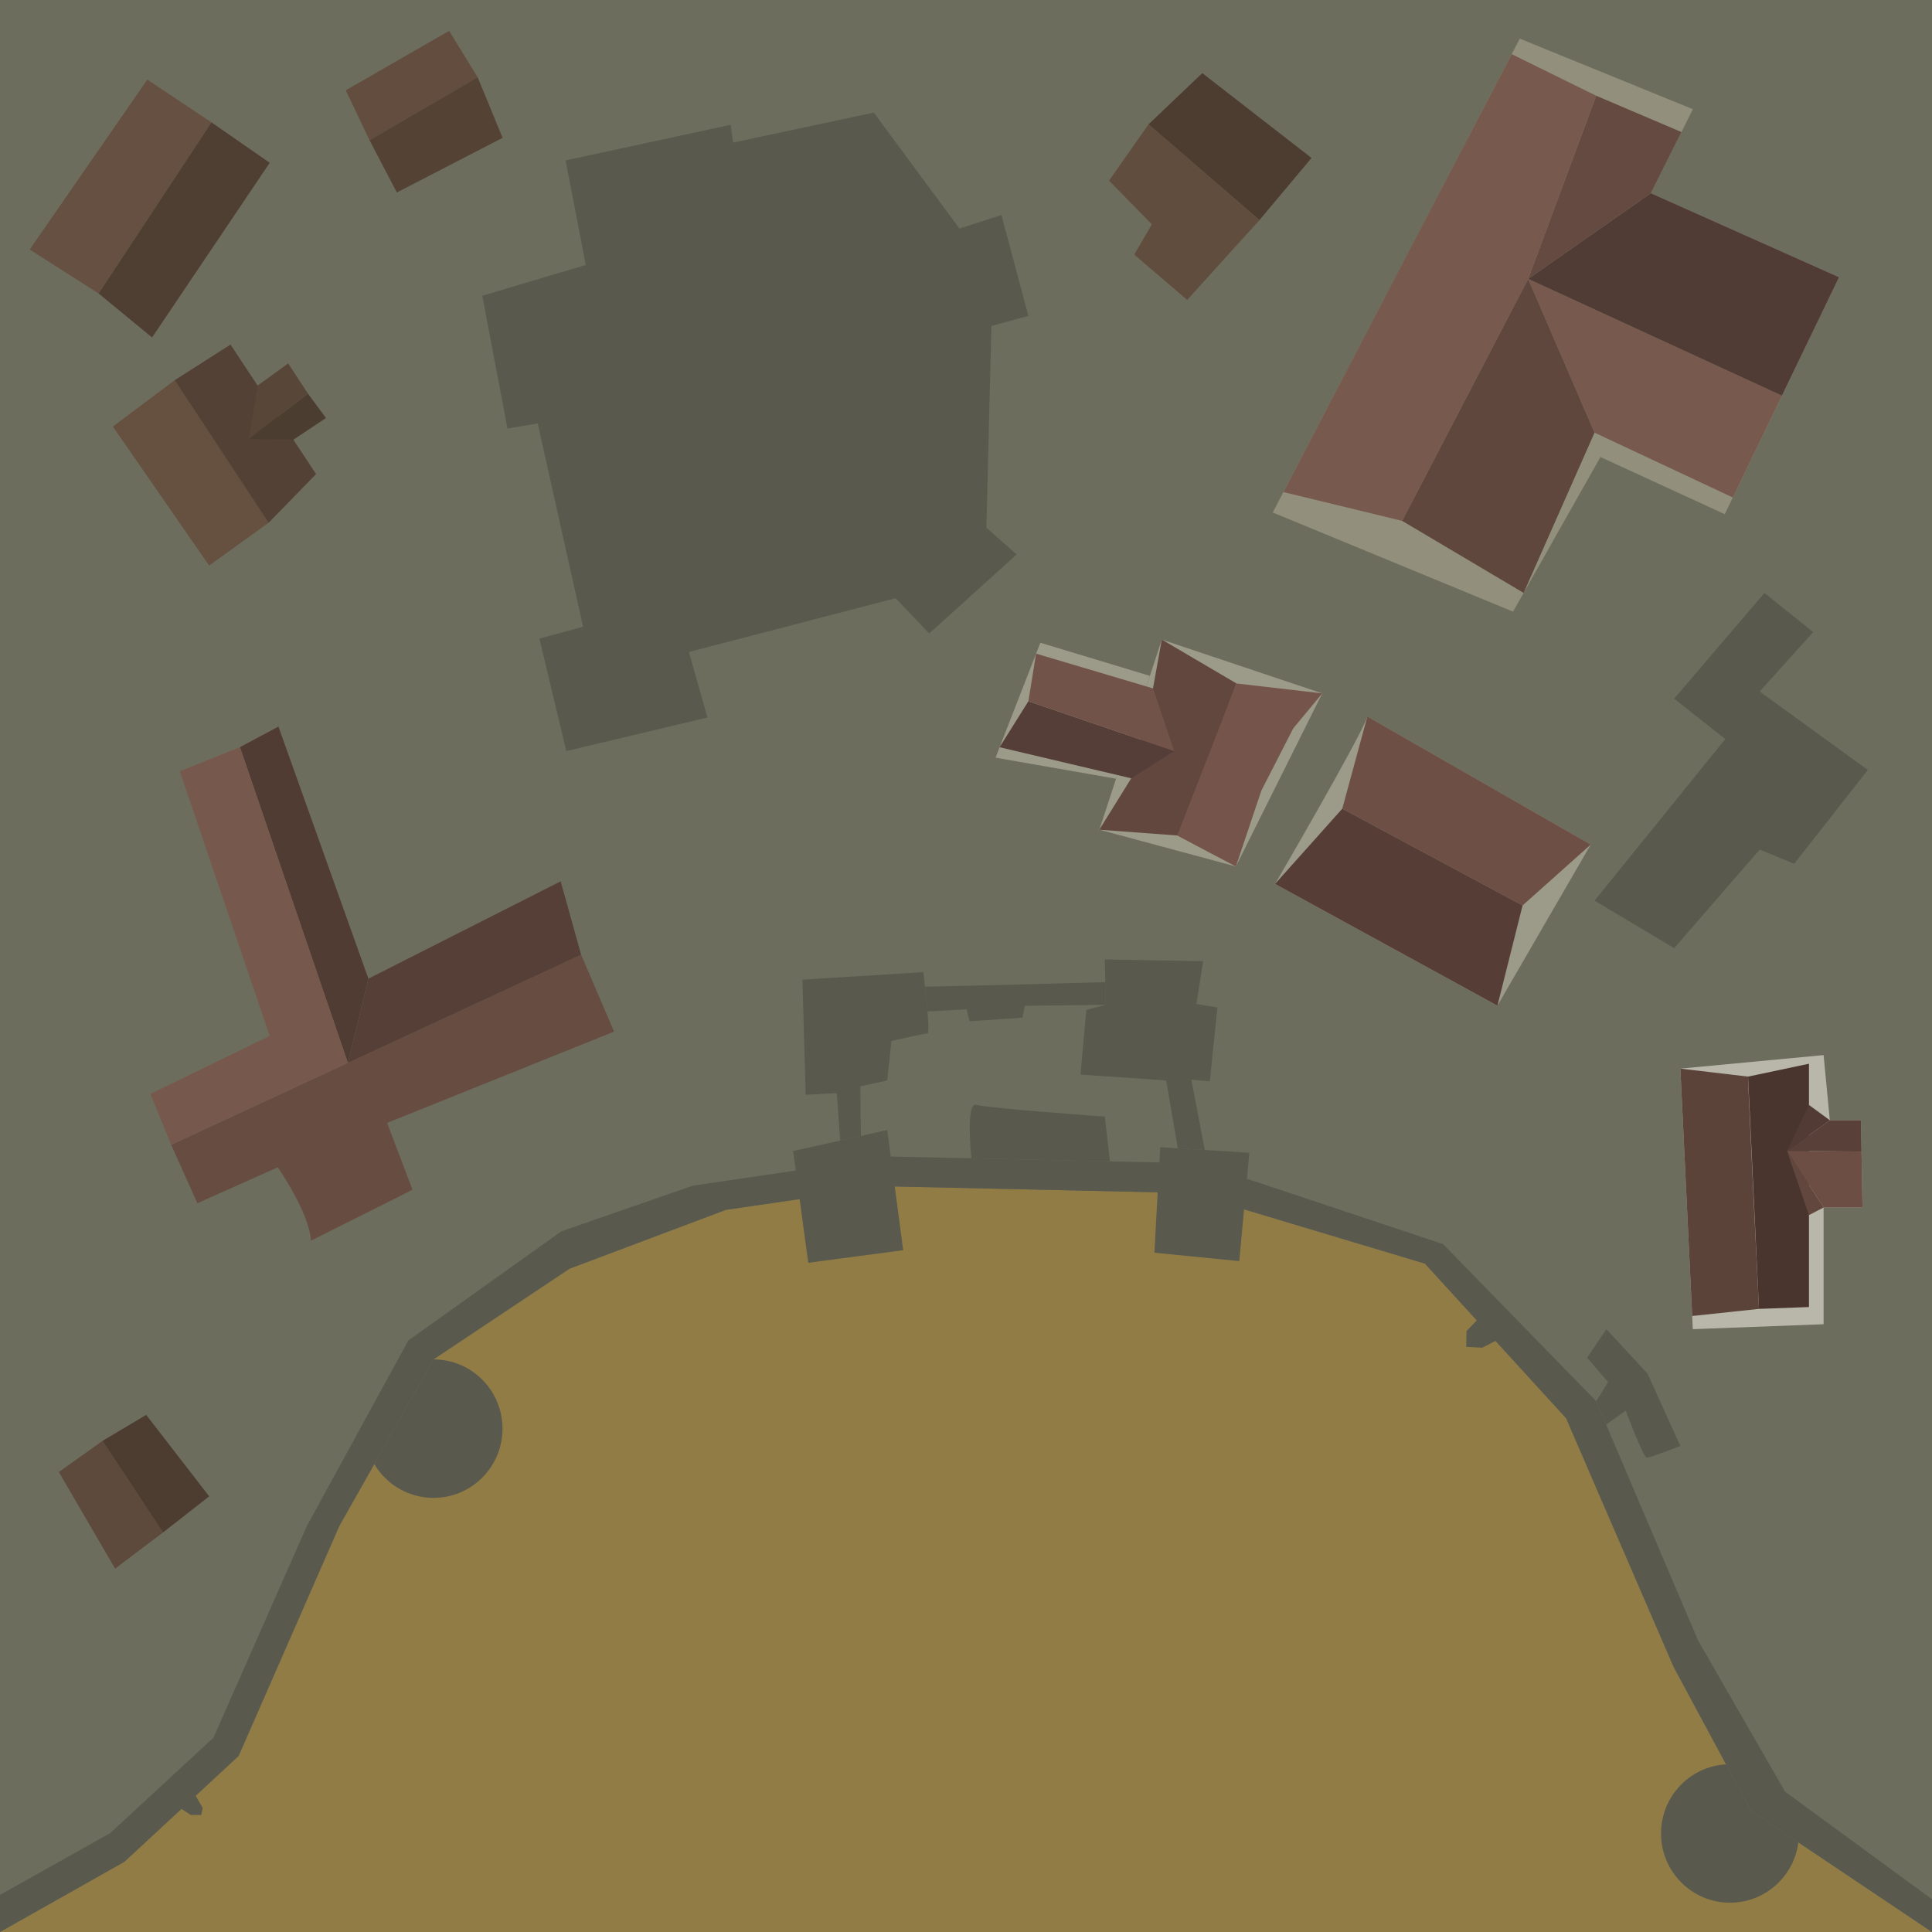 <?xml version="1.0" encoding="UTF-8" standalone="no"?>
<!-- Created with Inkscape (http://www.inkscape.org/) -->

<svg
   width="199.606mm"
   height="199.606mm"
   viewBox="0 0 199.606 199.606"
   version="1.1"
   id="svg5"
   xml:space="preserve"
   xmlns="http://www.w3.org/2000/svg"
   xmlns:svg="http://www.w3.org/2000/svg"><defs
     id="defs2" /><path
     style="fill:#917c46;fill-opacity:1;stroke:none;stroke-width:0.39"
     d="M 0,99.803 V -1.9335937e-6 h 99.803 99.803 V 99.803 199.606 H 99.803 0 Z"
     id="path15635" /><path
     style="fill:#000000;fill-opacity:1;stroke:none;stroke-width:0.045"
     d="M -53.971,99.803 V 94.866 H -26.985 0 v 4.937 4.937 h -26.985 -26.985 z"
     id="path15635-5-7" /><path
     style="fill:#000000;fill-opacity:1;stroke:none;stroke-width:0.045"
     d="m 199.606,99.803 v -4.937 h 26.985 26.985 v 4.937 4.937 h -26.985 -26.985 z"
     id="path15635-5-7-5" /><ellipse
     style="fill:#59594d;fill-opacity:1;stroke-width:0.23"
     id="path93-5-89-32-6-82"
     cx="44.791"
     cy="147.601"
     rx="7.124"
     ry="7.153" /><ellipse
     style="fill:#59594d;fill-opacity:1;stroke-width:0.23"
     id="path93-5-89-32-6-82-0"
     cx="178.734"
     cy="189.426"
     rx="7.124"
     ry="7.153" /><path
     style="fill:#6d6d5e;fill-opacity:1;stroke-width:0.599"
     d="m 0,199.606 12.847,-7.249 11.805,-10.937 10.416,-23.784 9.722,-17.187 14.062,-9.375 16.145,-6.076 16.666,-2.43 31.249,0.694 24.305,7.292 14.583,15.972 11.111,25.694 7.986,14.843 18.707,12.544 V -1.9335937e-6 L 0,0 Z"
     id="path156" /><path
     style="fill:#59594d;fill-opacity:1;stroke-width:0.599"
     d="m 0,199.606 12.847,-7.249 5.903,-5.469 0.953,0.626 h 1.105 l 0.123,-0.737 -0.716,-1.246 4.438,-4.112 10.416,-23.784 9.722,-17.187 14.062,-9.375 16.145,-6.076 16.666,-2.43 31.249,0.694 24.305,7.292 5.356,5.867 -1.06,1.101 -0.031,1.627 1.657,0.092 1.369,-0.701 7.292,7.986 5.555,12.847 5.555,12.847 7.986,14.843 18.707,12.544 1e-5,-3.383 -15.175,-11.116 -8.998,-15.636 -10.518,-24.707 -15.816,-16.226 -25.039,-8.343 -31.992,-0.706 -20.486,3.006 -13.582,4.719 -15.811,11.277 -10.482,19.16 -9.649,21.871 -10.663,9.863 L 0,195.771 Z"
     id="path157" /><path
     style="fill:#59594d;fill-opacity:1;stroke-width:0.599"
     d="m 119.607,123.188 -0.339,6.237 8.767,0.868 1.042,-11.198 -9.203,-0.571 z"
     id="path158" /><path
     style="fill:#59594d;fill-opacity:1;stroke-width:0.599"
     d="m 81.943,118.921 1.562,11.545 9.809,-1.302 -1.649,-12.413 z"
     id="path159" /><path
     style="fill:#59594d;fill-opacity:1;stroke-width:0.599"
     d="m 49.825,30.555 2.604,13.715 3.125,-0.521 4.687,21.006 -4.514,1.215 2.778,11.632 14.583,-3.472 -1.91,-6.771 21.354,-5.555 3.472,3.646 9.028,-8.16 -3.125,-2.778 0.521,-20.833 3.819,-1.042 -2.778,-10.416 -4.34,1.389 -8.854,-11.979 -14.534,3.099 -0.246,-1.841 -17.063,3.683 2.087,10.803 z"
     id="path160" /><path
     style="fill:#59594d;fill-opacity:1;stroke-width:0.599"
     d="m 164.742,93.051 13.503,-16.695 -5.279,-4.174 9.33,-10.926 5.033,4.051 -5.524,6.138 11.171,8.102 -7.611,9.698 -3.56,-1.473 -8.839,10.189 z"
     id="path161" /><path
     style="fill:#59594d;fill-opacity:1;stroke-width:0.599"
     d="m 163.972,140.275 2.17,2.517 -1.227,1.972 1.029,2.418 2.021,-1.438 c 0,0 1.823,4.861 2.17,4.861 0.347,0 3.472,-1.215 3.472,-1.215 l -3.385,-7.465 -4.253,-4.601 z"
     id="path162" /><path
     style="fill:#59594d;fill-opacity:1;stroke-width:0.599"
     d="m 100.361,119.673 c 0,0 -0.624,-5.873 0.505,-5.526 1.128,0.347 13.281,1.215 13.281,1.215 l 0.528,4.626 z"
     id="path163" /><path
     style="fill:#59594d;fill-opacity:1;stroke-width:0.599"
     d="m 112.237,104.338 -0.608,6.684 8.854,0.608 1.206,7.007 2.786,0.173 -1.388,-7.266 1.91,0.174 0.781,-7.639 -2.17,-0.347 0.694,-4.427 -10.156,-0.174 0.087,4.687 z"
     id="path164" /><path
     style="fill:#59594d;fill-opacity:1;stroke-width:0.599"
     d="m 86.804,117.836 -0.347,-4.904 -3.212,0.174 -0.347,-11.892 12.5,-0.781 c 0,0 0.781,6.337 0.434,6.337 -0.347,0 -3.733,0.781 -3.733,0.781 l -0.434,4.08 -2.778,0.608 0.058,5.121 z"
     id="path165" /><path
     style="fill:#59594d;fill-opacity:1;stroke-width:0.599"
     d="m 95.57,101.917 c 0.007,0.067 18.621,-0.444 18.621,-0.444 l 0.043,2.344 -8.354,0.098 -0.246,1.228 -5.463,0.368 -0.307,-1.228 -4.038,0.224 z"
     id="path166" /><path
     style="fill:#664c41;fill-opacity:1;stroke-width:0.491"
     d="M 32.126,128.181 C 31.972,125.306 28.702,120.6 28.702,120.6 l -8.311,3.712 -2.704,-6.037 42.354,-19.632 3.401,7.94 -23.448,9.431 2.625,6.902 z"
     id="path26" /><path
     style="fill:#513c34;fill-opacity:1;stroke-width:0.491"
     d="m 24.789,77.193 3.98,-2.125 9.293,26.045 -2.12,8.701 z"
     id="path28" /><path
     style="fill:#553f37;fill-opacity:1;stroke-width:0.491"
     d="M 38.062,101.112 57.926,91.055 60.04,98.643 35.942,109.814 Z"
     id="path29" /><path
     style="fill:#9c9a88;fill-opacity:1;stroke-width:0.599"
     d="m 127.685,89.52 -14.108,-3.799 6.456,-19.642 16.577,5.559 z"
     id="path15" /><path
     style="fill:#9c9a88;fill-opacity:1;stroke-width:0.599"
     d="m 115.308,80.457 -12.454,-2.178 4.63,-11.874 11.318,3.421 z"
     id="path16" /><path
     style="fill:#9c9a88;fill-opacity:1;stroke-width:0.599"
     d="m 141.271,74.029 c -0.571,1.915 -9.538,17.294 -9.538,17.294 l 22.974,12.577 9.642,-16.641 z"
     id="path18" /><path
     style="fill:#6e4f46;fill-opacity:1;stroke-width:0.599"
     d="m 157.305,93.547 -18.626,-9.998 2.592,-9.521 23.078,13.229 z"
     id="path42" /><path
     style="fill:#563e37;fill-opacity:1;stroke-width:0.599"
     d="m 157.305,93.547 -2.597,10.352 -22.974,-12.577 6.946,-7.773 z"
     id="path43" /><path
     style="fill:#75554b;fill-opacity:1;stroke-width:0.599"
     d="m 127.754,70.614 c 0,0 -6.294,15.601 -6.131,15.705 0.164,0.104 6.062,3.201 6.062,3.201 l 2.637,-7.849 3.291,-6.419 2.997,-3.614 z"
     id="path44" /><path
     style="fill:#62473f;fill-opacity:1;stroke-width:0.599"
     d="m 127.754,70.614 -7.72,-4.535 -1.304,7.204 -1.855,7.128 -3.297,5.31 8.046,0.598 z"
     id="path45" /><path
     style="fill:#553e37;fill-opacity:1;stroke-width:0.599"
     d="m 121.314,77.602 -4.44,2.808 -13.6,-3.211 2.973,-4.745 z"
     id="path46" /><path
     style="fill:#72534a;fill-opacity:1;stroke-width:0.599"
     d="m 121.314,77.602 -15.066,-5.148 0.796,-4.922 12.077,3.588 z"
     id="path47" /><path
     style="fill:#92907c;fill-opacity:1;stroke-width:0.599"
     d="m 145.385,26.386 -13.889,26.562 24.826,10.243 9.028,-15.972 12.847,5.903 11.805,-24.479 -19.444,-8.68 4.34,-8.68 -17.882,-7.292 z"
     id="path19" /><path
     style="fill:#78594e;fill-opacity:1;stroke-width:0.599"
     d="m 157.885,28.816 6.857,15.885 14.285,6.698 c 0,0 5.072,-10.518 5.072,-10.518 z"
     id="path59" /><path
     style="fill:#78594e;fill-opacity:1;stroke-width:0.599"
     d="m 157.885,28.816 -13.021,24.999 -12.265,-2.977 23.584,-45.243 8.733,4.297 z"
     id="path60" /><path
     style="fill:#644a41;fill-opacity:1;stroke-width:0.599"
     d="m 157.885,28.816 12.673,-8.854 3.16,-6.319 -8.802,-3.75 z"
     id="path61" /><path
     style="fill:#513c35;fill-opacity:1;stroke-width:0.599"
     d="m 157.885,28.816 12.673,-8.854 19.444,8.68 -5.903,12.239 z"
     id="path62" /><path
     style="fill:#5f473e;fill-opacity:1;stroke-width:0.599"
     d="m 144.864,53.815 12.551,7.441 7.327,-16.556 -6.857,-15.885 z"
     id="path63" /><path
     style="fill:#b8b7aa;fill-opacity:1;stroke-width:0.697"
     d="m 174.894,137.323 13.512,-0.508 v -12.062 h 4.021 l -0.161,-9.015 h -3.217 l -0.643,-6.73 -14.799,1.397 z"
     id="path20" /><path
     style="fill:#5b433a;fill-opacity:1;stroke-width:0.697"
     d="m 180.605,111.23 c 0,1.27 1.126,23.998 1.126,23.998 l -6.901,0.736 -1.222,-25.56 z"
     id="path36" /><path
     style="fill:#49352e;fill-opacity:1;stroke-width:0.697"
     d="m 180.605,111.23 6.29,-1.33 v 25.138 l -5.164,0.19 z"
     id="path37" /><path
     style="fill:#594038;fill-opacity:1;stroke-width:0.697"
     d="m 184.626,118.912 4.424,-3.174 h 3.217 l 0.058,3.234 z"
     id="path38" /><path
     style="fill:#6c4e44;fill-opacity:1;stroke-width:0.697"
     d="m 184.626,118.912 3.78,5.841 h 4.021 l -0.103,-5.781 z"
     id="path39" /><path
     style="fill:#62473e;fill-opacity:1;stroke-width:0.697"
     d="m 188.406,124.753 -1.511,0.786 -2.269,-6.627 z"
     id="path40" /><path
     style="fill:#523b34;fill-opacity:1;stroke-width:0.697"
     d="m 184.626,118.912 4.424,-3.174 -2.155,-1.579 z"
     id="path41" /><path
     style="fill:#665041;fill-opacity:1;stroke-width:0.599"
     d="M 15.222,8.225 21.851,12.644 10.189,30.321 3.069,25.779 Z"
     id="path167" /><path
     style="fill:#4f3e32;fill-opacity:1;stroke-width:0.599"
     d="m 21.851,12.644 6.015,4.174 -12.153,18.046 -5.524,-4.542 z"
     id="path168" /><path
     style="fill:#624d3e;fill-opacity:1;stroke-width:0.599"
     d="M 35.723,9.33 46.403,3.192 49.349,7.979 38.178,14.486 Z"
     id="path169" /><path
     style="fill:#544235;fill-opacity:1;stroke-width:0.599"
     d="m 38.178,14.486 2.823,5.401 10.926,-5.647 -2.578,-6.261 z"
     id="path170" /><path
     style="fill:#665040;fill-opacity:1;stroke-width:0.599"
     d="m 11.662,44.07 6.383,-4.788 9.698,14.731 -6.138,4.419 z"
     id="path171" /><path
     style="fill:#524134;fill-opacity:1;stroke-width:0.599"
     d="m 18.046,39.283 5.77,-3.683 8.839,13.381 -4.91,5.033 z"
     id="path172" /><path
     style="fill:#584638;fill-opacity:1;stroke-width:0.599"
     d="m 25.694,45.355 0.92,-5.517 3.159,-2.295 2.04,3.125 z"
     id="path173" /><path
     style="fill:#4c3d31;fill-opacity:1;stroke-width:0.599"
     d="m 25.694,45.355 4.615,0.075 3.371,-2.245 -1.866,-2.517 z"
     id="path174" /><path
     style="fill:#5d4a3c;fill-opacity:1;stroke-width:0.599"
     d="m 10.59,148.868 6.25,9.462 -4.948,3.733 -5.816,-9.982 z"
     id="path175" /><path
     style="fill:#4d3d31;fill-opacity:1;stroke-width:0.599"
     d="m 10.59,148.868 4.514,-2.691 6.51,8.42 -4.774,3.733 z"
     id="path176" /><path
     style="fill:#4d3d31;fill-opacity:1;stroke-width:0.599"
     d="m 124.216,7.552 -5.555,5.295 11.458,9.896 5.382,-6.423 z"
     id="path177" /><path
     style="fill:#614d3e;fill-opacity:1;stroke-width:0.599"
     d="m 118.661,12.847 -4.08,5.816 4.427,4.514 -1.823,3.125 5.469,4.687 7.465,-8.246 z"
     id="path178" /><path
     style="fill:#77584c;fill-opacity:1;stroke-width:0.599"
     d="m 24.789,77.193 -6.213,2.493 9.288,27.343 -12.326,5.989 2.149,5.257 18.255,-8.462 z"
     id="path179" /></svg>
